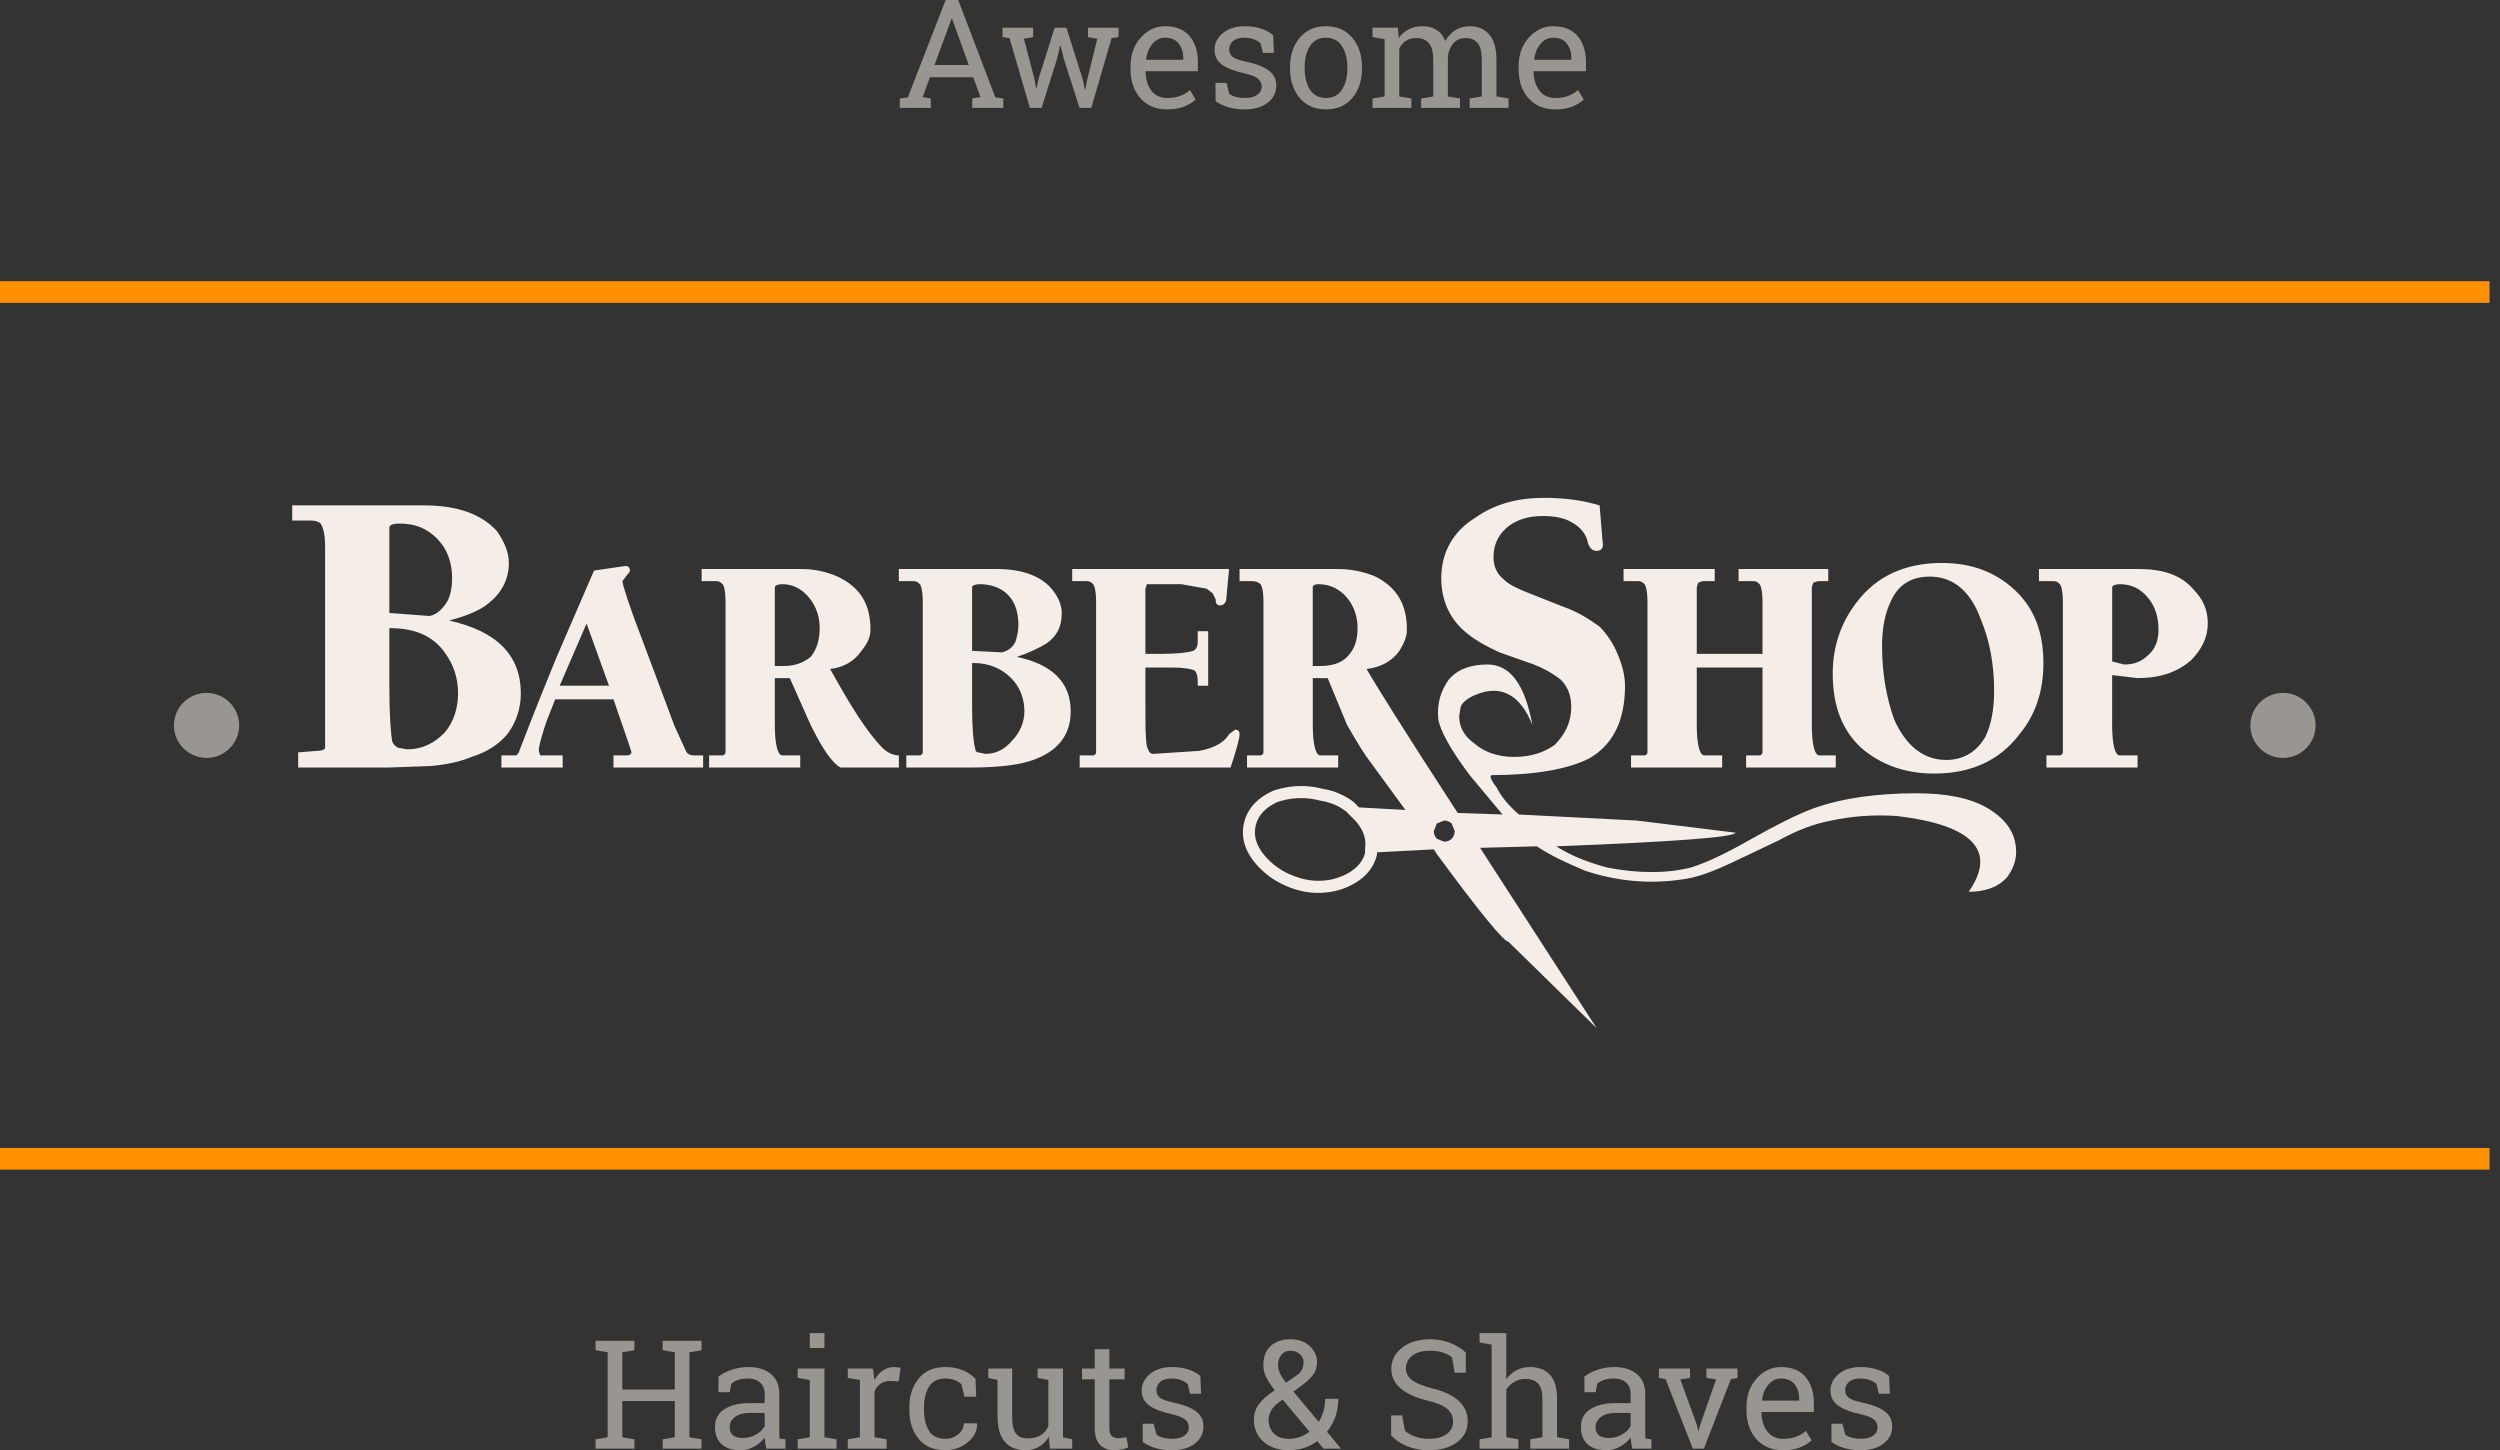 <svg width="231" height="134" viewBox="0 0 231 134" fill="none" xmlns="http://www.w3.org/2000/svg">
<rect x="0" y="0" width="231" height="134" fill="#333333" stroke="none"/>
<path d="M55.029 124.761V123.892H58.62V124.761L57.501 124.953V128.395H62.349V124.953L61.229 124.761V123.892H64.82V124.761L63.701 124.953V132.802L64.82 132.994V133.856H61.229V132.994L62.349 132.802V129.456H57.501V132.802L58.62 132.994V133.856H55.029V132.994L56.148 132.802V124.953L55.029 124.761Z" fill="#999591"/>
<path d="M70.808 133.856C70.767 133.656 70.735 133.475 70.712 133.316C70.689 133.156 70.673 132.996 70.664 132.837C70.403 133.17 70.076 133.448 69.682 133.671C69.293 133.89 68.876 134 68.432 134C67.659 134 67.07 133.813 66.668 133.439C66.265 133.06 66.063 132.529 66.063 131.844C66.063 131.142 66.347 130.601 66.915 130.222C67.487 129.839 68.27 129.647 69.263 129.647H70.657V128.785C70.657 128.352 70.52 128.009 70.245 127.759C69.971 127.503 69.588 127.375 69.099 127.375C68.76 127.375 68.46 127.419 68.199 127.505C67.943 127.592 67.734 127.711 67.574 127.861L67.43 128.641H66.386V127.204C66.725 126.935 67.135 126.721 67.615 126.561C68.096 126.397 68.618 126.315 69.181 126.315C70.023 126.315 70.705 126.529 71.227 126.958C71.749 127.387 72.01 128 72.01 128.799V132.364C72.01 132.46 72.01 132.554 72.01 132.645C72.015 132.736 72.022 132.827 72.031 132.919L72.58 132.994V133.856H70.808ZM68.632 132.871C69.08 132.871 69.49 132.764 69.861 132.549C70.231 132.335 70.497 132.077 70.657 131.776V130.558H69.215C68.661 130.558 68.222 130.685 67.897 130.941C67.576 131.196 67.416 131.507 67.416 131.872C67.416 132.196 67.517 132.444 67.718 132.618C67.92 132.786 68.224 132.871 68.632 132.871Z" fill="#999591"/>
<path d="M73.706 132.994L74.825 132.802V127.512L73.706 127.321V126.451H76.178V132.802L77.297 132.994V133.856H73.706V132.994ZM76.178 124.556H74.825V123.18H76.178V124.556Z" fill="#999591"/>
<path d="M78.334 127.321V126.451H80.662L80.793 127.526C81.003 127.147 81.262 126.851 81.569 126.636C81.88 126.422 82.235 126.315 82.633 126.315C82.738 126.315 82.846 126.324 82.956 126.342C83.07 126.356 83.157 126.372 83.217 126.39L83.038 127.642L82.269 127.601C81.912 127.601 81.612 127.686 81.37 127.854C81.127 128.019 80.939 128.251 80.806 128.552V132.802L81.926 132.994V133.856H78.334V132.994L79.454 132.802V127.512L78.334 127.321Z" fill="#999591"/>
<path d="M87.357 132.946C87.806 132.946 88.2 132.809 88.538 132.535C88.882 132.257 89.053 131.917 89.053 131.516H90.269L90.282 131.557C90.305 132.196 90.019 132.764 89.424 133.261C88.834 133.754 88.145 134 87.357 134C86.277 134 85.451 133.649 84.878 132.946C84.311 132.243 84.027 131.361 84.027 130.298V130.01C84.027 128.956 84.313 128.078 84.885 127.375C85.457 126.668 86.281 126.315 87.357 126.315C87.952 126.315 88.486 126.413 88.957 126.609C89.433 126.805 89.827 127.074 90.138 127.416L90.2 129.059H89.122L88.827 127.895C88.667 127.74 88.461 127.615 88.209 127.519C87.957 127.423 87.673 127.375 87.357 127.375C86.648 127.375 86.14 127.631 85.833 128.142C85.531 128.648 85.38 129.271 85.38 130.01V130.298C85.38 131.055 85.531 131.687 85.833 132.193C86.135 132.695 86.643 132.946 87.357 132.946Z" fill="#999591"/>
<path d="M96.916 132.761C96.682 133.158 96.38 133.464 96.009 133.678C95.643 133.893 95.22 134 94.739 134C93.933 134 93.304 133.742 92.851 133.227C92.397 132.711 92.171 131.908 92.171 130.818V127.512L91.319 127.321V126.451H93.524V130.831C93.524 131.621 93.64 132.164 93.874 132.46C94.107 132.757 94.471 132.905 94.966 132.905C95.446 132.905 95.842 132.809 96.154 132.618C96.469 132.421 96.708 132.145 96.868 131.789V127.512L95.872 127.321V126.451H98.221V132.802L99.072 132.994V133.856H97.005L96.916 132.761Z" fill="#999591"/>
<path d="M102.505 124.665V126.451H103.913V127.451H102.505V131.947C102.505 132.294 102.576 132.538 102.718 132.679C102.865 132.821 103.057 132.891 103.295 132.891C103.414 132.891 103.547 132.882 103.693 132.864C103.844 132.841 103.97 132.818 104.071 132.795L104.256 133.719C104.128 133.802 103.941 133.868 103.693 133.918C103.446 133.973 103.199 134 102.952 134C102.402 134 101.965 133.836 101.64 133.507C101.315 133.174 101.153 132.654 101.153 131.947V127.451H99.978V126.451H101.153V124.665H102.505Z" fill="#999591"/>
<path d="M110.979 128.778H109.963L109.743 127.889C109.578 127.733 109.37 127.61 109.118 127.519C108.871 127.423 108.589 127.375 108.274 127.375C107.793 127.375 107.436 127.48 107.202 127.69C106.969 127.9 106.852 128.153 106.852 128.45C106.852 128.742 106.955 128.972 107.161 129.141C107.367 129.31 107.786 129.46 108.418 129.593C109.356 129.793 110.054 130.067 110.512 130.414C110.97 130.756 111.199 131.217 111.199 131.796C111.199 132.453 110.931 132.985 110.395 133.391C109.864 133.797 109.168 134 108.308 134C107.745 134 107.239 133.936 106.79 133.808C106.342 133.676 105.941 133.487 105.589 133.24L105.582 131.55H106.598L106.852 132.542C107.008 132.684 107.218 132.786 107.484 132.85C107.754 132.914 108.029 132.946 108.308 132.946C108.789 132.946 109.164 132.85 109.434 132.659C109.709 132.462 109.846 132.207 109.846 131.892C109.846 131.596 109.732 131.351 109.503 131.16C109.278 130.968 108.85 130.802 108.219 130.66C107.317 130.464 106.637 130.197 106.179 129.86C105.721 129.522 105.492 129.066 105.492 128.491C105.492 127.889 105.749 127.375 106.262 126.951C106.779 126.527 107.45 126.315 108.274 126.315C108.837 126.315 109.342 126.388 109.791 126.534C110.24 126.68 110.613 126.883 110.91 127.143L110.979 128.778Z" fill="#999591"/>
<path d="M115.861 131.174C115.861 130.617 116.022 130.131 116.342 129.716C116.667 129.296 117.15 128.876 117.791 128.457C117.434 128.005 117.168 127.603 116.994 127.252C116.82 126.896 116.733 126.531 116.733 126.157C116.733 125.386 116.955 124.793 117.399 124.378C117.848 123.958 118.464 123.748 119.247 123.748C119.97 123.748 120.558 123.956 121.011 124.371C121.465 124.786 121.691 125.286 121.691 125.87C121.691 126.317 121.57 126.705 121.327 127.033C121.089 127.357 120.734 127.69 120.263 128.032L119.514 128.58L121.849 131.379C122.037 131.082 122.183 130.754 122.289 130.393C122.394 130.033 122.447 129.652 122.447 129.25H123.655C123.655 129.848 123.566 130.402 123.387 130.913C123.209 131.424 122.95 131.883 122.611 132.289L123.882 133.822L123.868 133.856H122.295L121.712 133.158C121.346 133.432 120.94 133.642 120.496 133.788C120.052 133.929 119.592 134 119.116 134C118.123 134 117.331 133.738 116.74 133.213C116.154 132.688 115.861 132.008 115.861 131.174ZM119.116 132.946C119.446 132.946 119.771 132.891 120.091 132.782C120.412 132.668 120.714 132.506 120.998 132.296L118.519 129.319L118.244 129.517C117.828 129.828 117.551 130.124 117.413 130.407C117.28 130.69 117.214 130.945 117.214 131.174C117.214 131.689 117.377 132.113 117.702 132.446C118.027 132.78 118.498 132.946 119.116 132.946ZM118.086 126.143C118.086 126.385 118.148 126.638 118.272 126.903C118.395 127.163 118.581 127.448 118.828 127.759L119.775 127.108C120.036 126.935 120.213 126.748 120.304 126.547C120.4 126.342 120.448 126.116 120.448 125.87C120.448 125.591 120.336 125.345 120.112 125.131C119.892 124.916 119.604 124.809 119.247 124.809C118.876 124.809 118.59 124.939 118.388 125.199C118.187 125.455 118.086 125.769 118.086 126.143Z" fill="#999591"/>
<path d="M135.439 126.835H134.415L134.161 125.411C133.955 125.238 133.681 125.094 133.337 124.98C132.994 124.866 132.596 124.809 132.142 124.809C131.424 124.809 130.872 124.962 130.488 125.267C130.103 125.569 129.911 125.963 129.911 126.451C129.911 126.885 130.105 127.248 130.494 127.54C130.888 127.827 131.522 128.08 132.397 128.299C133.449 128.559 134.248 128.943 134.793 129.449C135.342 129.955 135.617 130.583 135.617 131.331C135.617 132.134 135.287 132.78 134.628 133.268C133.974 133.756 133.115 134 132.053 134C131.284 134 130.6 133.875 130 133.624C129.405 133.373 128.92 133.044 128.544 132.638V130.783H129.561L129.821 132.214C130.082 132.428 130.394 132.604 130.755 132.741C131.117 132.878 131.55 132.946 132.053 132.946C132.735 132.946 133.273 132.802 133.667 132.515C134.065 132.227 134.264 131.837 134.264 131.345C134.264 130.888 134.093 130.507 133.749 130.202C133.406 129.891 132.799 129.631 131.93 129.422C130.872 129.171 130.046 128.801 129.451 128.313C128.856 127.825 128.558 127.211 128.558 126.472C128.558 125.692 128.89 125.044 129.554 124.528C130.217 124.008 131.08 123.748 132.142 123.748C132.843 123.748 133.479 123.869 134.051 124.111C134.628 124.348 135.091 124.638 135.439 124.98V126.835Z" fill="#999591"/>
<path d="M136.709 132.994L137.828 132.802V124.241L136.709 124.049V123.18H139.181V127.437C139.437 127.081 139.751 126.805 140.122 126.609C140.492 126.413 140.904 126.315 141.358 126.315C142.154 126.315 142.772 126.552 143.212 127.026C143.651 127.501 143.871 128.231 143.871 129.216V132.802L144.99 132.994V133.856H141.399V132.994L142.518 132.802V129.203C142.518 128.591 142.385 128.14 142.12 127.848C141.859 127.556 141.468 127.41 140.946 127.41C140.575 127.41 140.236 127.498 139.929 127.676C139.627 127.85 139.378 128.087 139.181 128.388V132.802L140.3 132.994V133.856H136.709V132.994Z" fill="#999591"/>
<path d="M150.82 133.856C150.779 133.656 150.747 133.475 150.724 133.316C150.701 133.156 150.685 132.996 150.676 132.837C150.415 133.17 150.088 133.448 149.694 133.671C149.305 133.89 148.888 134 148.444 134C147.671 134 147.082 133.813 146.679 133.439C146.277 133.06 146.075 132.529 146.075 131.844C146.075 131.142 146.359 130.601 146.927 130.222C147.499 129.839 148.282 129.647 149.275 129.647H150.669V128.785C150.669 128.352 150.532 128.009 150.257 127.759C149.982 127.503 149.6 127.375 149.11 127.375C148.772 127.375 148.472 127.419 148.211 127.505C147.954 127.592 147.746 127.711 147.586 127.861L147.442 128.641H146.398V127.204C146.737 126.935 147.146 126.721 147.627 126.561C148.108 126.397 148.63 126.315 149.193 126.315C150.035 126.315 150.717 126.529 151.239 126.958C151.761 127.387 152.022 128 152.022 128.799V132.364C152.022 132.46 152.022 132.554 152.022 132.645C152.026 132.736 152.033 132.827 152.042 132.919L152.592 132.994V133.856H150.82ZM148.643 132.871C149.092 132.871 149.502 132.764 149.872 132.549C150.243 132.335 150.509 132.077 150.669 131.776V130.558H149.227C148.673 130.558 148.234 130.685 147.909 130.941C147.588 131.196 147.428 131.507 147.428 131.872C147.428 132.196 147.529 132.444 147.73 132.618C147.931 132.786 148.236 132.871 148.643 132.871Z" fill="#999591"/>
<path d="M156.156 127.321L155.263 127.457L156.794 131.673L156.918 132.207H156.959L157.089 131.673L158.573 127.457L157.673 127.321V126.451H160.543V127.321L159.932 127.423L157.44 133.856H156.417L153.896 127.423L153.285 127.321V126.451H156.156V127.321Z" fill="#999591"/>
<path d="M164.76 134C163.725 134 162.901 133.658 162.288 132.973C161.679 132.285 161.374 131.393 161.374 130.298V129.996C161.374 128.943 161.688 128.067 162.315 127.368C162.947 126.666 163.693 126.315 164.554 126.315C165.552 126.315 166.307 126.616 166.82 127.218C167.337 127.82 167.596 128.623 167.596 129.627V130.469H162.775L162.755 130.503C162.768 131.215 162.949 131.801 163.297 132.262C163.645 132.718 164.133 132.946 164.76 132.946C165.217 132.946 165.618 132.882 165.961 132.754C166.309 132.622 166.609 132.442 166.861 132.214L167.39 133.09C167.124 133.345 166.772 133.562 166.332 133.74C165.897 133.913 165.373 134 164.76 134ZM164.554 127.375C164.1 127.375 163.714 127.567 163.393 127.95C163.073 128.329 162.876 128.806 162.803 129.381L162.816 129.415H166.243V129.237C166.243 128.708 166.101 128.265 165.817 127.909C165.533 127.553 165.112 127.375 164.554 127.375Z" fill="#999591"/>
<path d="M174.62 128.778H173.604L173.384 127.889C173.22 127.733 173.011 127.61 172.759 127.519C172.512 127.423 172.231 127.375 171.915 127.375C171.434 127.375 171.077 127.48 170.844 127.69C170.61 127.9 170.493 128.153 170.493 128.45C170.493 128.742 170.596 128.972 170.802 129.141C171.008 129.31 171.427 129.46 172.059 129.593C172.998 129.793 173.696 130.067 174.153 130.414C174.611 130.756 174.84 131.217 174.84 131.796C174.84 132.453 174.572 132.985 174.037 133.391C173.506 133.797 172.81 134 171.949 134C171.386 134 170.88 133.936 170.432 133.808C169.983 133.676 169.582 133.487 169.23 133.24L169.223 131.55H170.239L170.493 132.542C170.649 132.684 170.86 132.786 171.125 132.85C171.395 132.914 171.67 132.946 171.949 132.946C172.43 132.946 172.805 132.85 173.075 132.659C173.35 132.462 173.487 132.207 173.487 131.892C173.487 131.596 173.373 131.351 173.144 131.16C172.92 130.968 172.492 130.802 171.86 130.66C170.958 130.464 170.278 130.197 169.821 129.86C169.363 129.522 169.134 129.066 169.134 128.491C169.134 127.889 169.39 127.375 169.903 126.951C170.42 126.527 171.091 126.315 171.915 126.315C172.478 126.315 172.984 126.388 173.432 126.534C173.881 126.68 174.254 126.883 174.552 127.143L174.62 128.778Z" fill="#999591"/>
<path d="M83.141 9.102L83.883 8.999L87.378 0H88.538L91.972 8.999L92.707 9.102V9.964H89.836V9.102L90.592 8.972L89.932 7.138H85.929L85.249 8.972L86.005 9.102V9.964H83.141V9.102ZM86.348 6.009H89.52L87.969 1.731H87.927L86.348 6.009Z" fill="#999591"/>
<path d="M95.46 3.429L94.609 3.579L95.577 7.268L95.735 8.165H95.776L95.968 7.268L97.451 2.56H98.536L100.027 7.268L100.239 8.267H100.281L100.48 7.268L101.393 3.579L100.528 3.429V2.56H103.357V3.429L102.711 3.525L100.837 9.964H99.745L98.303 5.454L97.994 4.209L97.953 4.216L97.664 5.454L96.25 9.964H95.158L93.283 3.525L92.631 3.429V2.56H95.46V3.429Z" fill="#999591"/>
<path d="M107.848 10.108C106.813 10.108 105.989 9.766 105.376 9.081C104.767 8.393 104.462 7.501 104.462 6.406V6.104C104.462 5.051 104.776 4.175 105.403 3.477C106.035 2.774 106.781 2.423 107.642 2.423C108.64 2.423 109.395 2.724 109.908 3.326C110.425 3.928 110.684 4.731 110.684 5.735V6.577H105.863L105.843 6.611C105.856 7.323 106.037 7.909 106.385 8.37C106.733 8.826 107.221 9.054 107.848 9.054C108.306 9.054 108.706 8.99 109.049 8.863C109.397 8.73 109.697 8.55 109.949 8.322L110.478 9.198C110.212 9.453 109.86 9.67 109.42 9.848C108.985 10.021 108.461 10.108 107.848 10.108ZM107.642 3.483C107.189 3.483 106.802 3.675 106.481 4.058C106.161 4.437 105.964 4.914 105.891 5.489L105.905 5.523H109.331V5.345C109.331 4.816 109.189 4.373 108.905 4.017C108.621 3.661 108.2 3.483 107.642 3.483Z" fill="#999591"/>
<path d="M117.708 4.886H116.692L116.472 3.997C116.308 3.842 116.099 3.718 115.848 3.627C115.6 3.531 115.319 3.483 115.003 3.483C114.522 3.483 114.165 3.588 113.932 3.798C113.698 4.008 113.582 4.261 113.582 4.558C113.582 4.85 113.685 5.08 113.891 5.249C114.097 5.418 114.515 5.568 115.147 5.701C116.086 5.901 116.784 6.175 117.242 6.522C117.699 6.864 117.928 7.325 117.928 7.904C117.928 8.561 117.66 9.093 117.125 9.499C116.594 9.905 115.898 10.108 115.037 10.108C114.474 10.108 113.968 10.044 113.52 9.916C113.071 9.784 112.671 9.595 112.318 9.348L112.311 7.658H113.327L113.582 8.65C113.737 8.792 113.948 8.894 114.213 8.958C114.483 9.022 114.758 9.054 115.037 9.054C115.518 9.054 115.893 8.958 116.163 8.767C116.438 8.57 116.575 8.315 116.575 8C116.575 7.704 116.461 7.46 116.232 7.268C116.008 7.076 115.58 6.91 114.948 6.768C114.046 6.572 113.366 6.305 112.909 5.968C112.451 5.63 112.222 5.174 112.222 4.599C112.222 3.997 112.478 3.483 112.991 3.059C113.508 2.635 114.179 2.423 115.003 2.423C115.566 2.423 116.072 2.496 116.521 2.642C116.969 2.788 117.342 2.991 117.64 3.251L117.708 4.886Z" fill="#999591"/>
<path d="M119.199 6.193C119.199 5.098 119.496 4.197 120.091 3.49C120.686 2.778 121.494 2.423 122.515 2.423C123.541 2.423 124.351 2.776 124.946 3.483C125.546 4.191 125.846 5.094 125.846 6.193V6.344C125.846 7.448 125.548 8.351 124.953 9.054C124.358 9.757 123.55 10.108 122.529 10.108C121.499 10.108 120.686 9.757 120.091 9.054C119.496 8.347 119.199 7.444 119.199 6.344V6.193ZM120.551 6.344C120.551 7.129 120.716 7.777 121.046 8.288C121.38 8.799 121.874 9.054 122.529 9.054C123.17 9.054 123.657 8.799 123.992 8.288C124.326 7.777 124.493 7.129 124.493 6.344V6.193C124.493 5.418 124.326 4.772 123.992 4.257C123.657 3.741 123.165 3.483 122.515 3.483C121.865 3.483 121.375 3.741 121.046 4.257C120.716 4.772 120.551 5.418 120.551 6.193V6.344Z" fill="#999591"/>
<path d="M126.821 9.102L127.94 8.91V3.62L126.821 3.429V2.559H129.155L129.245 3.524C129.483 3.173 129.789 2.902 130.165 2.71C130.54 2.518 130.975 2.423 131.47 2.423C131.964 2.423 132.387 2.537 132.74 2.765C133.097 2.993 133.365 3.335 133.543 3.791C133.777 3.372 134.086 3.039 134.47 2.792C134.855 2.546 135.303 2.423 135.816 2.423C136.576 2.423 137.176 2.683 137.615 3.203C138.055 3.718 138.275 4.496 138.275 5.536V8.91L139.394 9.102V9.964H135.796V9.102L136.915 8.91V5.523C136.915 4.793 136.789 4.277 136.537 3.976C136.285 3.67 135.912 3.518 135.418 3.518C134.946 3.518 134.566 3.684 134.278 4.017C133.994 4.346 133.829 4.761 133.784 5.263V8.91L134.903 9.102V9.964H131.312V9.102L132.431 8.91V5.523C132.431 4.829 132.3 4.323 132.039 4.003C131.783 3.68 131.41 3.518 130.92 3.518C130.508 3.518 130.169 3.602 129.904 3.771C129.638 3.94 129.435 4.177 129.293 4.483V8.91L130.412 9.102V9.964H126.821V9.102Z" fill="#999591"/>
<path d="M143.706 10.108C142.672 10.108 141.848 9.766 141.234 9.081C140.625 8.393 140.321 7.501 140.321 6.406V6.104C140.321 5.051 140.634 4.175 141.262 3.477C141.893 2.774 142.64 2.423 143.5 2.423C144.498 2.423 145.253 2.724 145.766 3.326C146.283 3.928 146.542 4.731 146.542 5.735V6.577H141.722L141.701 6.611C141.715 7.323 141.896 7.909 142.244 8.37C142.591 8.826 143.079 9.054 143.706 9.054C144.164 9.054 144.564 8.99 144.908 8.863C145.256 8.73 145.556 8.55 145.807 8.322L146.336 9.198C146.071 9.453 145.718 9.67 145.279 9.848C144.844 10.021 144.32 10.108 143.706 10.108ZM143.5 3.483C143.047 3.483 142.66 3.675 142.34 4.058C142.019 4.437 141.822 4.914 141.749 5.489L141.763 5.523H145.189V5.345C145.189 4.816 145.047 4.373 144.764 4.017C144.48 3.661 144.059 3.483 143.5 3.483Z" fill="#999591"/>
<path d="M230.033 106.073H0V108.075H230.033V106.073Z" fill="#FF9000"/>
<path d="M230.033 25.983H0V27.985H230.033V25.983Z" fill="#FF9000"/>
<path d="M210.947 64.025C212.611 64.025 213.961 65.37 213.961 67.029C213.961 68.688 212.611 70.032 210.947 70.032C209.283 70.032 207.933 68.688 207.933 67.029C207.933 65.37 209.283 64.025 210.947 64.025Z" fill="#999591"/>
<path d="M19.086 64.025C20.75 64.025 22.099 65.37 22.099 67.029C22.099 68.688 20.75 70.032 19.086 70.032C17.421 70.032 16.072 68.688 16.072 67.029C16.072 65.37 17.421 64.025 19.086 64.025Z" fill="#999591"/>
<path fill-rule="evenodd" clip-rule="evenodd" d="M125.574 74.603L129.859 74.838L126.684 70.498C126.131 69.797 125.441 68.678 124.475 66.997L122.68 62.657H121.301V66.997C121.301 68.817 121.576 69.797 121.99 69.797H123.648V70.917H115.225V69.797H116.468C116.606 69.797 116.743 69.656 116.743 69.517V55.517C116.743 54.678 116.605 54.117 116.468 53.978C116.279 53.803 116.033 53.703 115.777 53.698H114.535V52.578H123.648C124.888 52.578 126.132 52.857 127.098 53.278C129.032 54.258 129.998 55.798 129.998 58.178C129.998 58.877 129.723 59.438 129.307 60.137C128.618 61.117 127.513 61.677 126.269 61.817C126.822 62.798 129.584 67.278 134.692 75.116L138.832 75.257L135.795 71.618C134.001 69.237 133.035 67.418 132.895 66.438C132.757 64.898 133.172 63.778 133.863 62.799C134.691 61.818 135.933 61.399 137.452 61.399C139.524 61.399 140.903 63.218 141.593 66.998C140.489 64.198 138.693 63.218 136.346 64.198C135.656 64.478 135.104 64.898 134.966 65.318L134.828 66.158C134.828 67.139 135.243 67.978 136.208 68.679C137.174 69.518 138.417 69.938 139.936 69.938C141.455 69.938 142.697 69.518 143.663 68.818C144.629 67.838 145.182 66.718 145.182 65.318C145.182 64.339 144.907 63.498 144.216 62.799C143.458 62.213 142.621 61.742 141.73 61.399L138.555 60.278C137.314 59.719 136.346 59.158 135.656 58.599C133.999 57.338 133.171 55.519 133.171 53.419C133.171 51.039 134.275 49.079 136.345 47.82C138.141 46.56 140.211 46 142.697 46C144.769 46 146.425 46.28 147.806 46.7L148.08 50.06C148.218 50.62 147.942 50.901 147.528 50.901C147.115 50.901 146.839 50.621 146.7 50.06C146.562 49.36 146.009 48.66 145.181 48.24C144.49 47.821 143.524 47.681 142.558 47.681C141.316 47.681 140.35 47.961 139.521 48.52C138.553 49.221 138 50.201 138 51.46C138 52.301 138.277 53 138.968 53.561C139.381 53.981 140.209 54.4 141.315 54.82L144.489 56.08C145.732 56.5 146.838 57.2 147.804 57.9C148.51 58.624 149.072 59.48 149.46 60.419C149.875 61.4 150.151 62.379 150.151 63.359C150.151 66.579 149.047 68.82 146.839 70.08C144.905 71.059 141.868 71.62 137.863 71.62C137.588 71.62 137.725 72.04 138.278 72.74C138.691 73.579 139.382 74.421 140.35 75.26L151.257 75.82L160.368 76.94C160.23 77.361 154.707 77.781 143.8 78.2C145.321 79.18 146.977 79.74 148.495 80.16C151.395 80.72 154.016 80.72 156.226 80.16C157.607 79.74 159.403 78.9 161.612 77.64C164.097 76.24 166.03 75.26 167.549 74.7C170.311 73.72 173.486 73.3 177.076 73.3C179.837 73.3 182.047 73.72 183.702 74.7C185.083 75.539 185.911 76.519 186.189 77.781C186.464 79.04 186.189 80.019 185.498 80.999C184.668 81.98 183.426 82.4 181.909 82.4C184.531 78.62 182.322 76.24 175.282 75.4C173.21 75.26 171.14 75.4 169.206 75.82C167.687 76.1 166.168 76.66 164.375 77.64L159.956 79.74C158.161 80.58 156.642 81.14 155.261 81.28C152.362 81.7 149.324 81.42 146.426 80.441C144.769 79.74 143.251 79.041 142.007 78.201L136.761 78.341L147.529 95L139.383 87.021C138.97 87.021 136.76 84.361 132.756 78.901L132.481 78.481L127.235 78.755V78.902C127.235 78.911 127.219 79.029 127.217 79.038L127.215 79.046C127.122 79.407 126.979 79.753 126.79 80.073L126.792 80.074C126.318 80.865 125.553 81.484 124.555 81.934L124.539 81.942C124.15 82.114 123.746 82.247 123.331 82.339C122.2 82.589 121.025 82.555 119.909 82.242L119.903 82.24C119.46 82.117 119.028 81.956 118.611 81.761C117.63 81.308 116.755 80.648 116.046 79.825H116.047C115.51 79.201 115.162 78.57 114.985 77.933C114.806 77.291 114.799 76.612 114.963 75.966L114.965 75.958C115.055 75.596 115.199 75.25 115.391 74.931L115.39 74.93C115.865 74.14 116.628 73.519 117.625 73.071L117.674 73.05L117.693 73.044C117.872 72.985 118.062 72.929 118.269 72.877V72.876C118.465 72.826 118.667 72.783 118.875 72.747C119.997 72.549 121.148 72.6 122.249 72.896C122.538 72.942 122.824 73.007 123.105 73.09C123.848 73.318 124.551 73.681 125.098 74.125L125.141 74.167L125.574 74.603V74.603ZM126.131 78.834V78.477L126.137 78.398C126.197 77.99 126.163 77.573 126.039 77.179C125.907 76.764 125.671 76.344 125.312 75.918L124.396 74.989C123.915 74.613 123.369 74.331 122.787 74.159C122.668 74.123 122.548 74.09 122.427 74.061H122.425C122.305 74.034 122.185 74.012 122.063 73.995L122.049 73.993L121.983 73.979C120.855 73.673 119.669 73.665 118.537 73.957H118.535C118.376 73.998 118.211 74.047 118.044 74.103C117.271 74.457 116.686 74.926 116.337 75.508H116.335C116.268 75.621 116.209 75.738 116.16 75.855C116.111 75.976 116.071 76.1 116.039 76.226L116.037 76.234C115.921 76.701 115.921 77.166 116.049 77.627C116.183 78.109 116.457 78.597 116.882 79.092L116.888 79.096C117.493 79.797 118.239 80.359 119.075 80.743C119.437 80.912 119.812 81.05 120.196 81.157L120.202 81.159C121.147 81.426 122.141 81.456 123.1 81.248C123.442 81.168 123.777 81.057 124.099 80.915L124.117 80.906C124.904 80.552 125.498 80.078 125.85 79.488H125.852C125.977 79.285 126.071 79.065 126.131 78.834V78.834ZM124.474 60.698C123.922 61.258 123.094 61.538 121.988 61.538H121.299V54.258C121.299 54.118 121.437 53.979 121.85 53.979C122.818 53.979 123.784 54.398 124.473 55.239C125.163 56.079 125.439 57.059 125.439 58.039C125.44 59.158 125.165 59.998 124.474 60.698V60.698ZM168.932 52.578V53.699H167.966L167.551 53.84L167.413 54.259V66.999C167.413 68.819 167.688 69.799 168.104 69.799H169.623V70.919H161.339V69.799H162.58C162.718 69.799 162.855 69.658 162.855 69.519V61.679H156.781V66.999C156.781 68.819 157.058 69.799 157.472 69.799H159.129V70.919H150.708V69.799H151.951C152.089 69.799 152.226 69.658 152.226 69.519V55.517C152.226 54.678 152.088 54.117 151.951 53.978C151.811 53.838 151.674 53.698 151.398 53.698H150.017V52.578H158.44V53.698H157.334L156.919 53.839L156.781 54.258V60.417H162.855V55.517C162.855 54.678 162.717 54.117 162.58 53.978C162.442 53.838 162.305 53.698 162.027 53.698H160.646V52.578H168.932V52.578V52.578ZM171.968 69.097C173.762 70.637 175.974 71.478 178.733 71.478C182.186 71.478 184.809 70.218 186.603 67.838C188.122 66.019 188.812 63.778 188.812 61.258C188.812 58.458 187.984 56.218 186.189 54.538C184.393 52.858 182.184 52.018 179.422 52.018C175.972 52.018 173.348 53.278 171.552 55.658C170.034 57.618 169.344 59.858 169.344 62.238C169.345 65.178 170.175 67.418 171.968 69.097ZM188.4 52.578V53.699H189.778C190.055 53.699 190.193 53.84 190.331 53.979C190.469 54.118 190.608 54.679 190.608 55.519V69.518C190.608 69.658 190.468 69.798 190.331 69.798H189.091V70.918H197.511V69.798H195.854C195.439 69.798 195.163 68.818 195.163 66.998V62.378L197.51 62.658C199.582 62.658 201.237 62.098 202.481 60.978C203.447 59.998 204 58.877 204 57.618C204 56.358 203.585 55.379 202.619 54.398C201.515 53.139 199.858 52.578 197.648 52.578H188.4V52.578ZM178.32 53.278C180.392 53.278 182.048 54.538 183.014 57.198C183.841 59.158 184.256 61.398 184.256 63.778C184.256 65.598 183.981 66.998 183.428 68.118C182.601 69.518 181.357 70.219 179.839 70.219C177.767 70.219 176.112 68.96 175.006 66.439C174.315 64.48 173.902 62.239 173.902 59.72C173.902 58.039 174.177 56.639 174.73 55.52C175.421 53.979 176.662 53.278 178.32 53.278V53.278ZM198.477 55.239C199.168 56.079 199.445 57.059 199.445 58.179C199.445 59.158 199.168 59.859 198.617 60.418C197.926 61.119 197.236 61.399 196.268 61.399L195.165 61.119V54.258C195.165 54.118 195.439 53.979 195.855 53.979C196.958 53.979 197.786 54.398 198.477 55.239V55.239ZM132.482 76.797L132.757 76.097L133.448 75.817C133.725 75.817 134.001 75.958 134.139 76.097L134.416 76.797C134.416 77.076 134.276 77.358 134.139 77.498C134.002 77.638 133.726 77.778 133.448 77.778L132.757 77.498C132.585 77.305 132.487 77.057 132.482 76.797ZM28.796 48.099C29.21 48.099 29.486 48.239 29.624 48.378C29.899 48.798 30.038 49.499 30.038 50.478V69.097C30.038 69.237 29.762 69.377 29.347 69.377L27.552 69.517V70.917H35.974L39.84 70.777C41.359 70.636 42.601 70.356 43.567 69.937C44.948 69.517 46.053 68.817 46.881 67.837C47.698 66.752 48.135 65.422 48.123 64.057C48.123 60.557 45.915 58.317 41.495 57.336C43.153 56.917 44.395 56.357 45.085 55.796C46.328 54.816 47.018 53.557 47.018 52.016C47.018 51.036 46.604 50.056 45.913 49.076C44.532 47.537 42.323 46.695 39.148 46.695H27V48.096H28.796V48.099V48.099ZM54.889 52.718L51.438 60.697C49.366 65.738 48.262 68.677 47.985 69.377C47.985 69.517 47.847 69.656 47.709 69.797H46.33V70.917H51.991V69.797H49.919L49.781 69.377C49.781 68.957 50.057 67.977 50.472 66.718L51.3 64.617H56.685C57.79 67.837 58.343 69.377 58.343 69.517C58.343 69.657 58.205 69.797 57.928 69.797H56.685V70.917H64.97V69.797H64.141C63.727 69.797 63.45 69.656 63.312 69.236L62.346 67.137L59.307 59.017C58.066 55.797 57.513 53.977 57.513 53.697L57.927 53.137C58.065 52.997 58.203 52.857 58.203 52.717C58.203 52.438 58.065 52.297 57.788 52.297L54.889 52.718V52.718ZM36.941 48.378C38.322 48.378 39.427 48.798 40.393 49.778C41.359 50.758 41.773 52.018 41.773 53.418C41.773 54.258 41.636 54.958 41.36 55.517C40.946 56.218 40.394 56.778 39.703 56.918L35.975 56.638V48.798C35.974 48.518 36.25 48.378 36.941 48.378V48.378ZM35.974 63.218V58.039C38.322 58.039 39.979 58.739 41.083 60.278C41.911 61.399 42.325 62.659 42.325 64.059C42.325 65.459 41.91 66.719 41.083 67.698C40.117 68.679 39.012 69.238 37.631 69.238L36.802 69.098C36.556 68.989 36.359 68.789 36.25 68.539C36.112 67.838 35.974 66.157 35.974 63.218V63.218ZM51.714 63.357L54.198 57.618L56.27 63.357H51.714ZM67.039 55.517V69.517C67.034 69.59 67.004 69.658 66.953 69.709C66.902 69.761 66.835 69.792 66.763 69.797H65.522V70.917H73.943V69.797H72.286C71.872 69.797 71.595 68.817 71.595 66.997V62.657H72.976L74.909 66.997C75.738 68.678 76.428 69.797 77.118 70.498C77.255 70.637 77.394 70.777 77.67 70.917H83.055V69.797C82.503 69.797 81.95 69.517 81.536 69.096C80.017 67.556 78.498 65.036 76.704 61.816C77.945 61.676 78.912 61.117 79.603 60.136C80.155 59.436 80.431 58.876 80.431 58.177C80.431 55.796 79.465 54.257 77.394 53.277C76.348 52.817 75.22 52.578 74.08 52.577H64.83V53.697H66.21C66.486 53.697 66.625 53.838 66.762 53.977C66.901 54.118 67.039 54.678 67.039 55.517V55.517ZM72.285 53.979C73.251 53.979 74.08 54.398 74.771 55.239C75.461 56.079 75.737 57.059 75.737 58.039C75.737 59.159 75.461 59.998 74.908 60.698C74.217 61.258 73.389 61.538 72.422 61.538H71.594V54.258C71.595 54.118 71.871 53.979 72.285 53.979V53.979ZM85.263 55.517V69.517C85.258 69.59 85.228 69.658 85.177 69.709C85.126 69.761 85.059 69.792 84.987 69.797H83.744V70.917H89.819C92.442 70.917 94.376 70.637 95.48 70.217C97.827 69.377 98.932 67.837 98.932 65.737C98.932 63.077 97.275 61.397 93.961 60.696C95.203 60.276 96.032 59.857 96.722 59.437C97.688 58.736 98.103 57.897 98.103 56.637C98.103 55.937 97.827 55.237 97.274 54.537C96.308 53.277 94.513 52.578 92.166 52.578H83.053V53.698H84.434C84.71 53.698 84.849 53.839 84.987 53.978C85.125 54.118 85.263 54.678 85.263 55.517V55.517ZM100.452 53.698H99.07V52.578H113.567L113.291 55.517C113.153 55.797 113.015 55.938 112.739 55.938C112.464 55.938 112.325 55.798 112.325 55.379L112.049 54.818L111.497 54.398L109.149 53.979H105.974L105.836 54.398V60.418H107.354C108.873 60.418 109.84 60.278 110.254 60.139C110.53 60 110.668 59.72 110.668 59.299V58.32H111.635V63.359H110.668V62.939C110.668 62.378 110.53 62.098 110.392 61.959C110.116 61.818 109.425 61.679 108.321 61.679H105.836V65.179C105.836 66.999 105.836 68.259 105.974 68.96C106.113 69.379 106.25 69.659 106.526 69.659L110.806 69.38C112.325 69.1 113.153 68.541 113.567 67.84L114.12 67.42C114.396 67.42 114.534 67.561 114.534 67.84C114.534 68.26 114.258 69.239 113.705 70.92H99.761V69.8H101.003C101.141 69.8 101.279 69.659 101.279 69.52V55.517C101.279 54.678 101.14 54.117 101.003 53.978C100.865 53.839 100.726 53.698 100.452 53.698V53.698ZM92.582 60.278L89.82 60.138V54.258C89.82 54.118 90.096 53.979 90.511 53.979C91.477 53.979 92.444 54.258 93.134 54.959C93.824 55.66 94.101 56.639 94.101 57.758C94.101 58.319 93.962 58.878 93.825 59.298C93.548 59.858 93.133 60.138 92.582 60.278V60.278ZM91.062 69.657L90.372 69.517C90.234 69.517 90.096 69.377 90.096 69.097C89.957 68.678 89.82 67.278 89.82 65.178V61.258C91.477 61.258 92.72 61.817 93.686 62.939C94.377 63.778 94.653 64.758 94.653 65.739C94.653 66.719 94.238 67.698 93.548 68.398C92.857 69.237 92.029 69.657 91.062 69.657V69.657Z" fill="#F4EDE8"/>
</svg>
